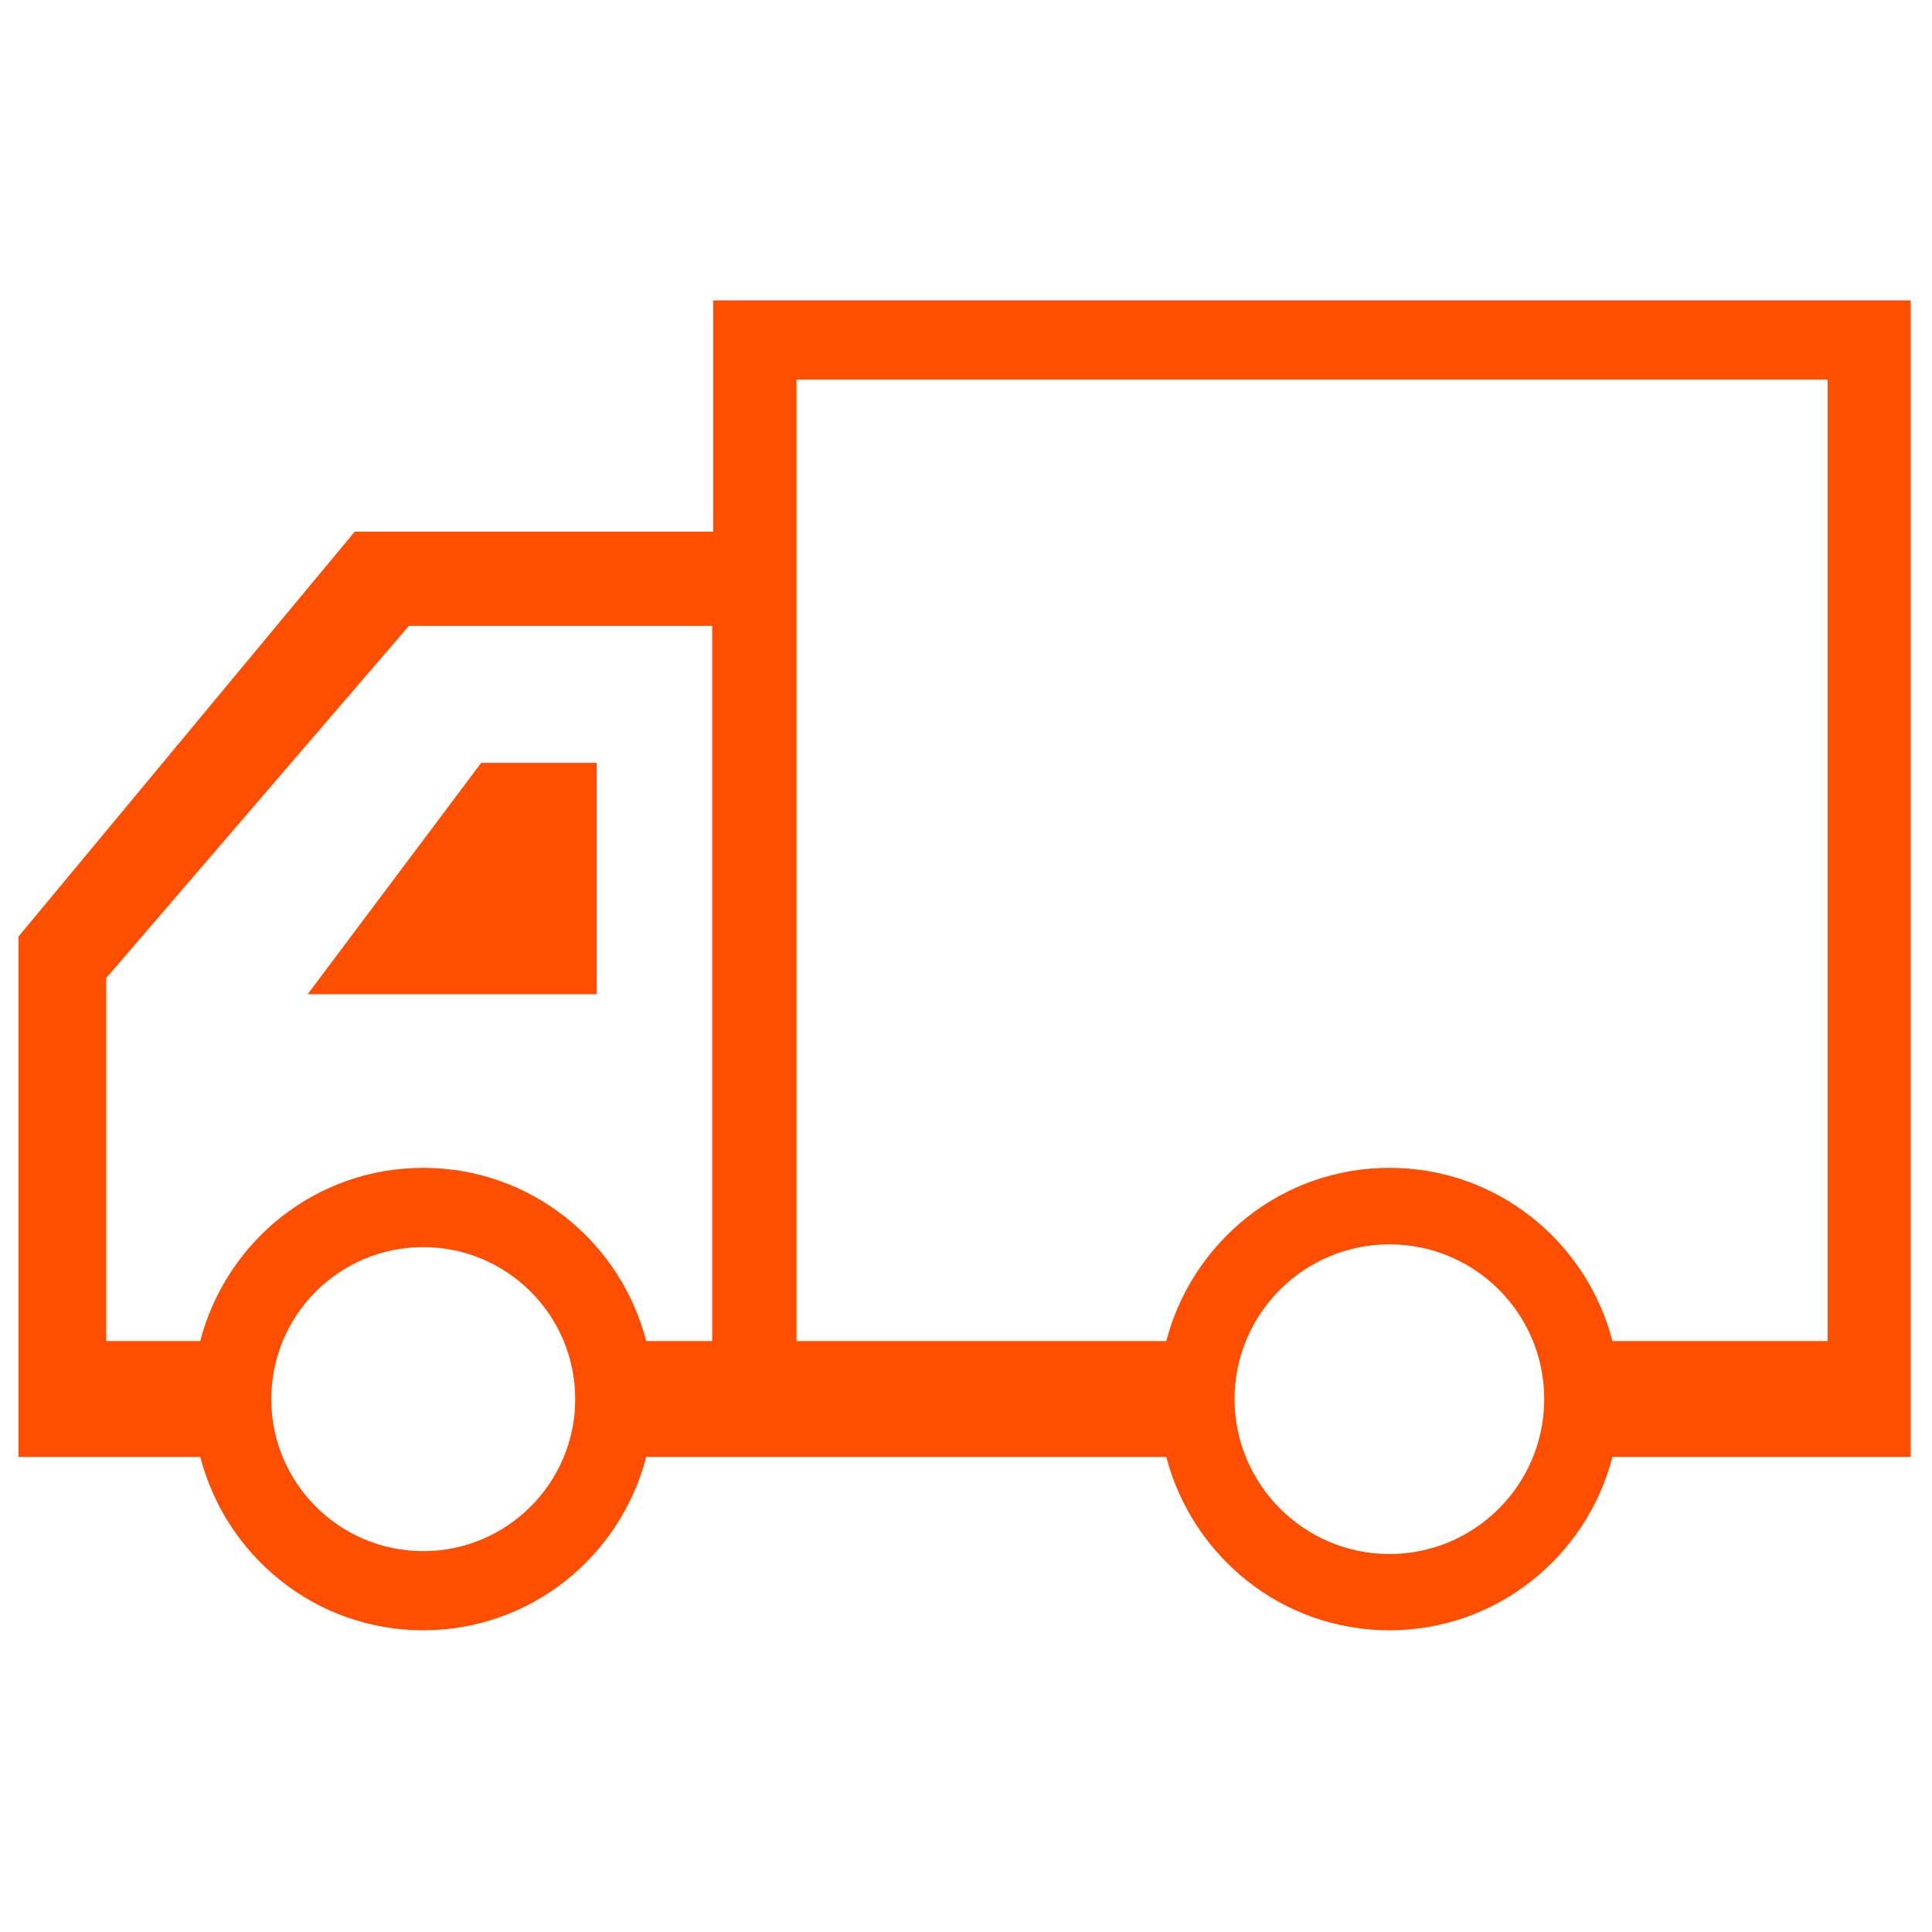 <?xml version="1.0" standalone="no"?><!DOCTYPE svg PUBLIC "-//W3C//DTD SVG 1.1//EN" "http://www.w3.org/Graphics/SVG/1.1/DTD/svg11.dtd"><svg t="1496657934095" class="icon" style="" viewBox="0 0 1024 1024" version="1.1" xmlns="http://www.w3.org/2000/svg" p-id="56088" xmlns:xlink="http://www.w3.org/1999/xlink" width="32" height="32"><defs><style type="text/css"></style></defs><path d="M187.984 281.813l189.982 0L377.966 159.218l634.756 0 0 612.981L854.635 772.199c-13.687 52.714-61.194 91.892-118.25 91.892-57.066 0-104.426-39.178-118.244-91.892l-179.242 0-60.933 0-35.461 0c-13.603 52.714-61.195 91.892-118.205 91.892-57.061 0-104.495-39.178-118.168-91.892L9.834 772.199 9.834 649.581 9.834 496.353 187.984 281.813zM736.413 823.669c45.356 0 82.055-36.885 82.055-82.093 0-45.367-36.698-82.047-82.055-82.047-45.195 0-82.067 36.679-82.067 82.047C654.344 786.784 691.217 823.669 736.413 823.669zM422.152 710.781l195.989 0c13.818-52.698 61.178-91.799 118.244-91.799 57.056 0 104.563 39.101 118.25 91.799l114.028 0L968.663 201.203 422.152 201.203 422.152 710.781zM224.3 822.138c44.394 0 80.565-36.106 80.565-80.561 0-44.558-36.171-80.585-80.565-80.585-44.433 0-80.526 36.028-80.526 80.585C143.774 786.031 179.867 822.138 224.3 822.138zM56.244 649.581l0 61.2 49.887 0c13.673-52.698 61.107-91.799 118.168-91.799 57.01 0 104.602 39.101 118.205 91.799l34.973 0L377.478 331.711 216.731 331.711 56.244 518.453 56.244 649.581z" p-id="56089" fill="#ff4e00"></path><path d="M255.03 404.324l-91.975 122.629 153.223 0L316.278 404.324 255.03 404.324z" p-id="56090" fill="#ff4e00"></path></svg>